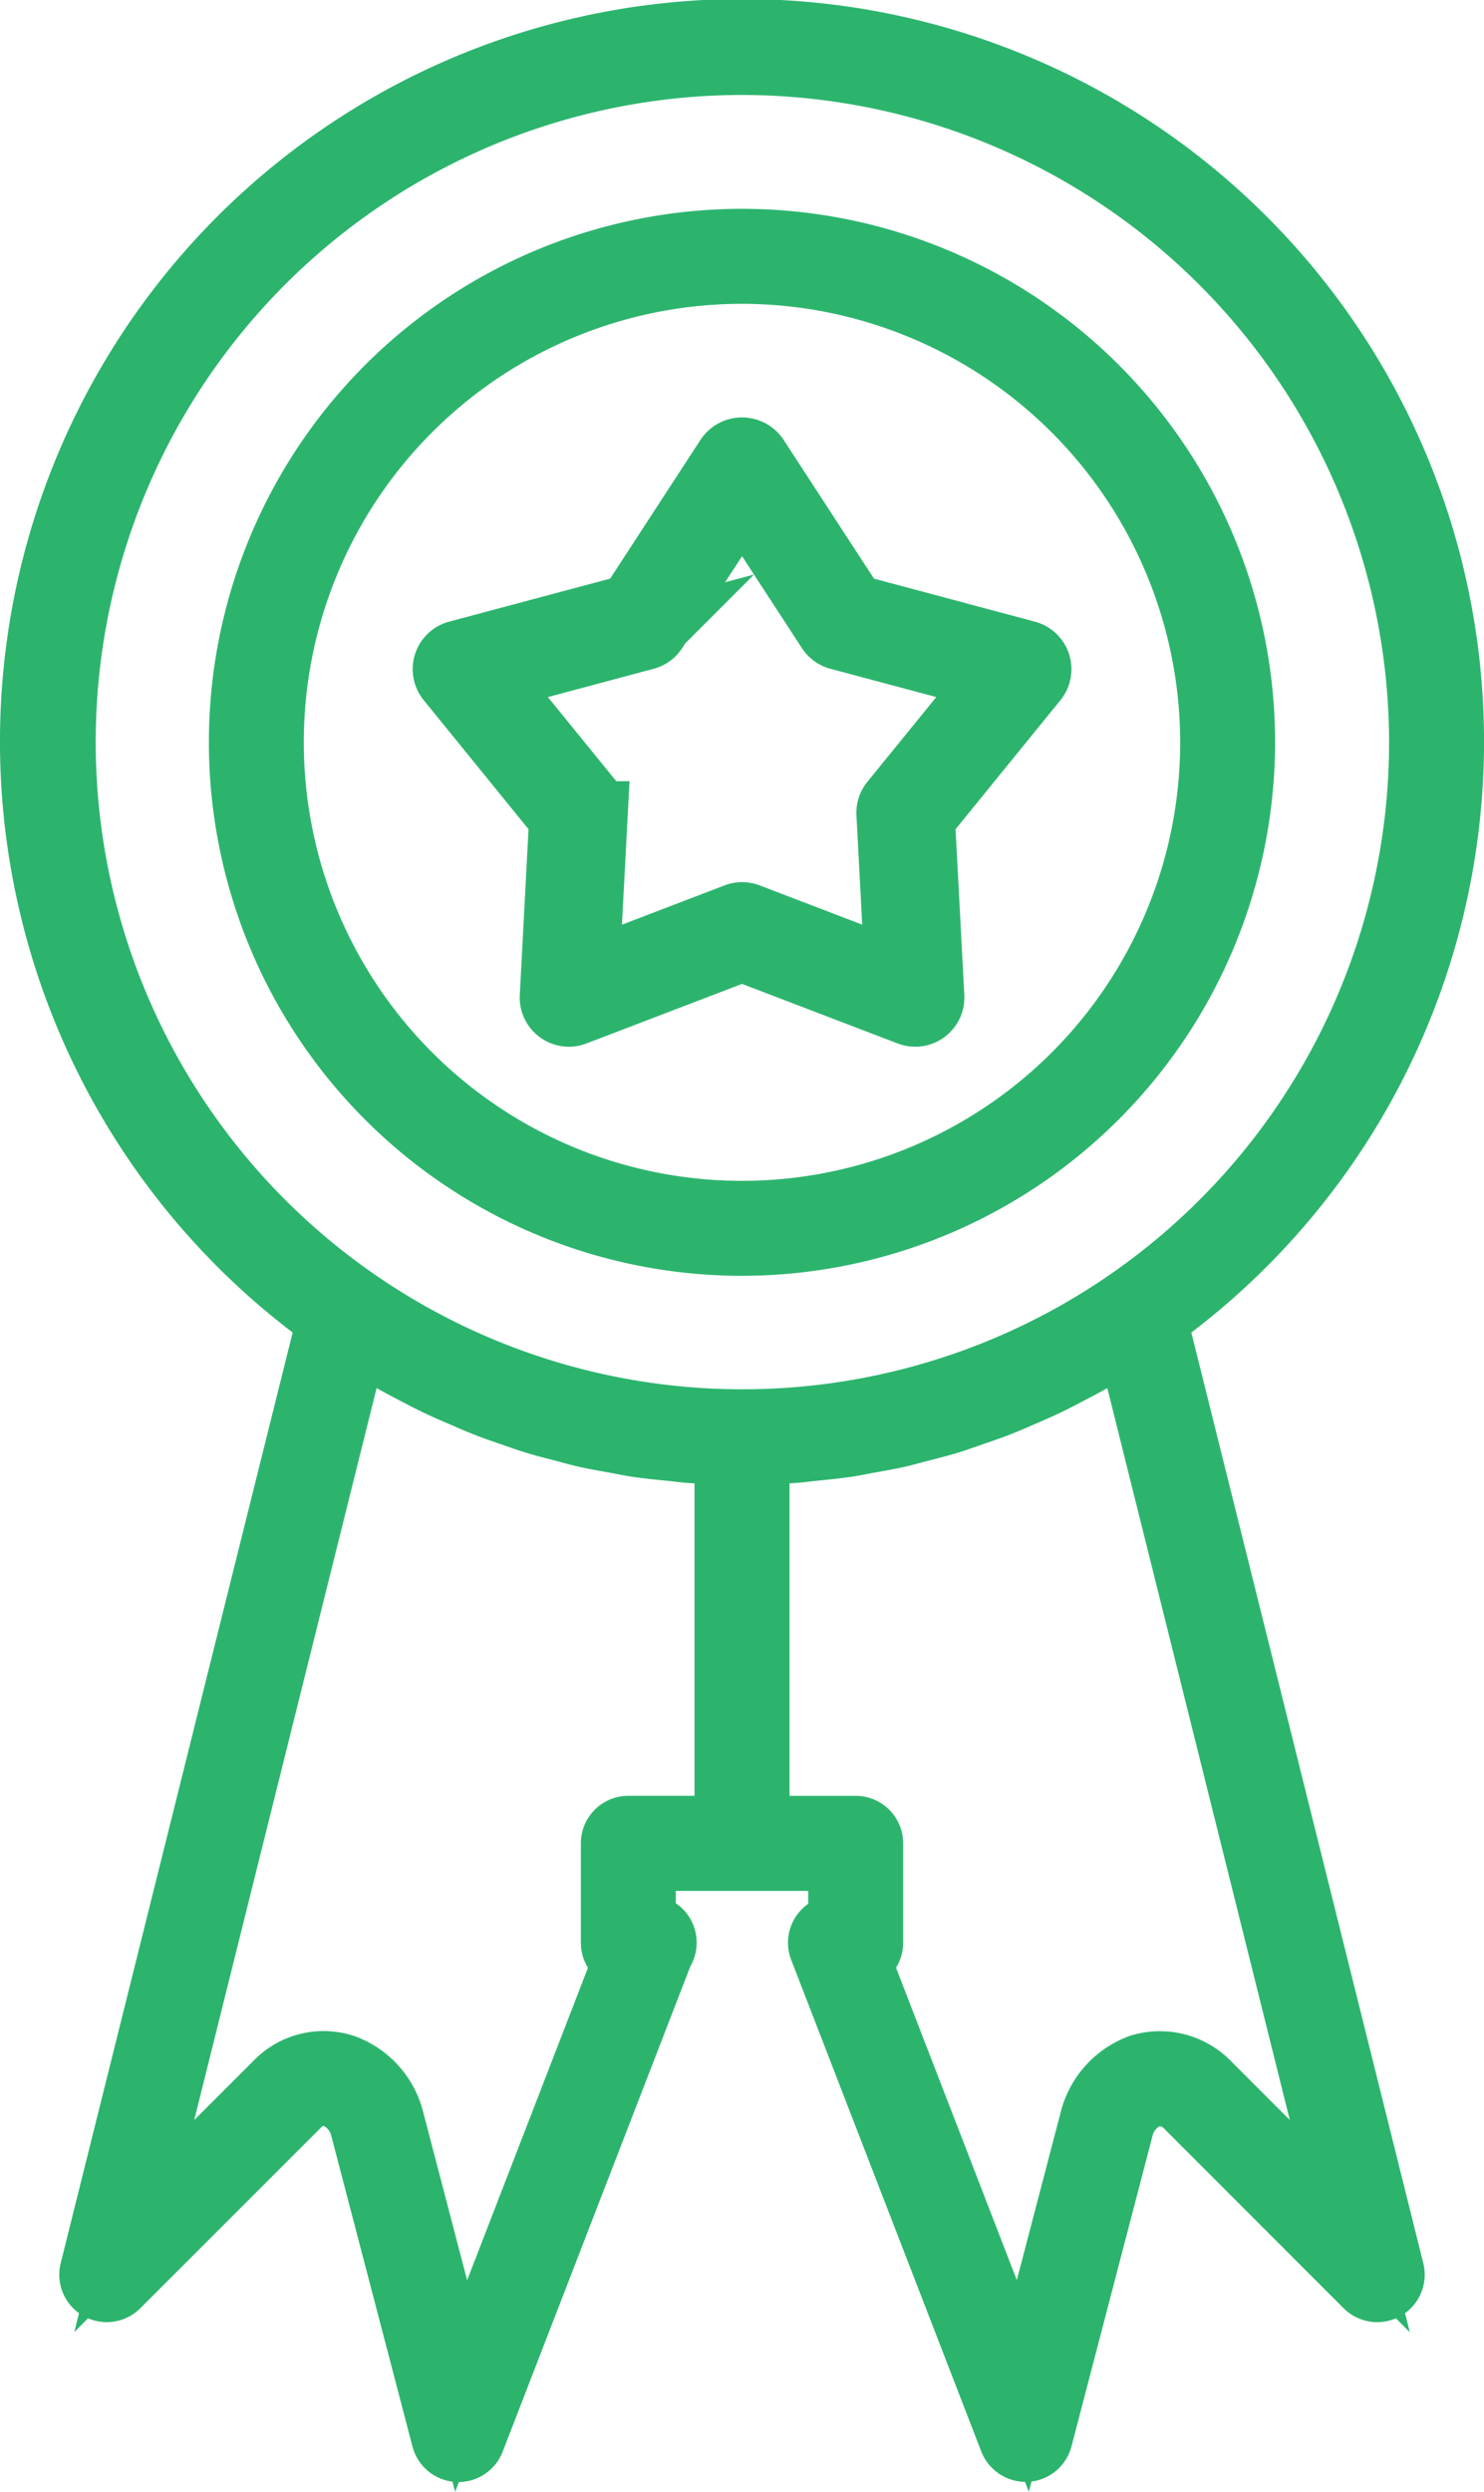 <svg xmlns="http://www.w3.org/2000/svg" width="91.183" height="153" viewBox="0 0 91.183 153">
  <g id="Group_14" data-name="Group 14" transform="translate(2 2)">
    <g id="Group_13" data-name="Group 13" transform="translate(0 0)">
      <path id="Path_5" data-name="Path 5" d="M93.142,86.5l14.576,58.442a.916.916,0,0,1-1.537.868L95.1,134.731a2.337,2.337,0,0,0-2.25-.6,2.9,2.9,0,0,0-1.784,2.079L86.107,155.2a.916.916,0,0,1-.834.683.935.935,0,0,1-.907-.584L72.685,125.109a.917.917,0,0,1,.856-1.246h.326V119.6H61.73v4.265h.346a.9.9,0,0,1,.934.916.909.909,0,0,1-.183.55l-11.6,29.977a.917.917,0,0,1-1.742-.1l-4.967-18.994a2.874,2.874,0,0,0-1.74-2.065,2.147,2.147,0,0,0-2.279.583L29.413,145.808a.916.916,0,0,1-1.537-.868L42.453,86.5a43.593,43.593,0,1,1,50.689,0ZM68.713,117.763h6.07a.916.916,0,0,1,.916.916v6.1a.918.918,0,0,1-.823.912l10.177,26.3L89.3,135.748a4.73,4.73,0,0,1,2.981-3.358,4.114,4.114,0,0,1,4.118,1.044l8.744,8.746L91.531,87.619c-.3.2-.619.368-.927.559-.42.26-.839.518-1.264.762-.513.293-1.033.568-1.559.839-.431.225-.863.453-1.3.661-.535.255-1.077.487-1.62.72-.442.191-.881.385-1.332.559-.555.216-1.119.407-1.682.6-.449.154-.892.315-1.345.454-.581.178-1.173.326-1.761.478-.445.115-.889.244-1.337.346-.621.141-1.248.247-1.872.361-.427.077-.852.169-1.282.233-.7.1-1.412.172-2.12.242-.363.037-.722.09-1.085.117-.773.057-1.552.073-2.33.09v23.124ZM30.455,142.178l8.748-8.741a3.992,3.992,0,0,1,4.164-1.022,4.7,4.7,0,0,1,2.924,3.336L50.54,152,60.72,125.69a.915.915,0,0,1-.824-.912v-6.1a.916.916,0,0,1,.916-.916h6.07V94.643c-.779-.016-1.557-.033-2.329-.09-.363-.027-.718-.081-1.079-.117-.711-.071-1.422-.137-2.125-.242-.431-.064-.854-.156-1.281-.233-.627-.114-1.255-.22-1.876-.361-.451-.1-.894-.229-1.343-.346-.586-.152-1.174-.3-1.755-.478-.456-.139-.905-.3-1.356-.458-.561-.191-1.119-.381-1.673-.6-.454-.178-.9-.374-1.347-.566-.535-.229-1.072-.458-1.6-.711-.447-.213-.883-.443-1.325-.672-.515-.267-1.03-.537-1.533-.826-.434-.249-.861-.511-1.288-.775-.3-.187-.614-.354-.912-.55ZM67.8,9.331a41.735,41.735,0,1,0,41.757,41.748A41.8,41.8,0,0,0,67.8,9.331Z" transform="translate(-24.206 -7.5)" fill="#2cb46d" stroke="#2cb46d" stroke-width="4"/>
      <path id="Path_6" data-name="Path 6" d="M61.968,109.436A30.756,30.756,0,1,1,92.724,78.68,30.791,30.791,0,0,1,61.968,109.436Zm0-59.68A28.924,28.924,0,1,0,90.892,78.68,28.956,28.956,0,0,0,61.968,49.756Z" transform="translate(-18.377 -35.102)" fill="#2cb46d" stroke="#2cb46d" stroke-width="4"/>
    </g>
    <path id="Path_9" data-name="Path 9" d="M39.25,54.153,38.672,65.1a1.02,1.02,0,0,0,1.017,1.072,1.029,1.029,0,0,0,.364-.067l10.278-3.932,10.279,3.932a1.019,1.019,0,0,0,1.381-1l-.578-10.95,6.929-8.521a1.019,1.019,0,0,0-.528-1.626L57.18,41.167l-5.995-9.2a1.058,1.058,0,0,0-1.707,0l-5.994,9.2L32.85,44.005a1.019,1.019,0,0,0-.528,1.626Zm5.136-11.118a1.02,1.02,0,0,0,.591-.428l5.354-8.216,5.355,8.216a1.02,1.02,0,0,0,.591.428l9.492,2.533-6.184,7.6a1.021,1.021,0,0,0-.227.7l.516,9.778L50.7,60.135a1.02,1.02,0,0,0-.728,0l-9.179,3.512.516-9.778a1.021,1.021,0,0,0-.227-.7l-6.184-7.6Z" transform="translate(-6.737 -5.905)" fill="#2cb46d" stroke="#2cb46d" stroke-width="4"/>
  </g>
</svg>
